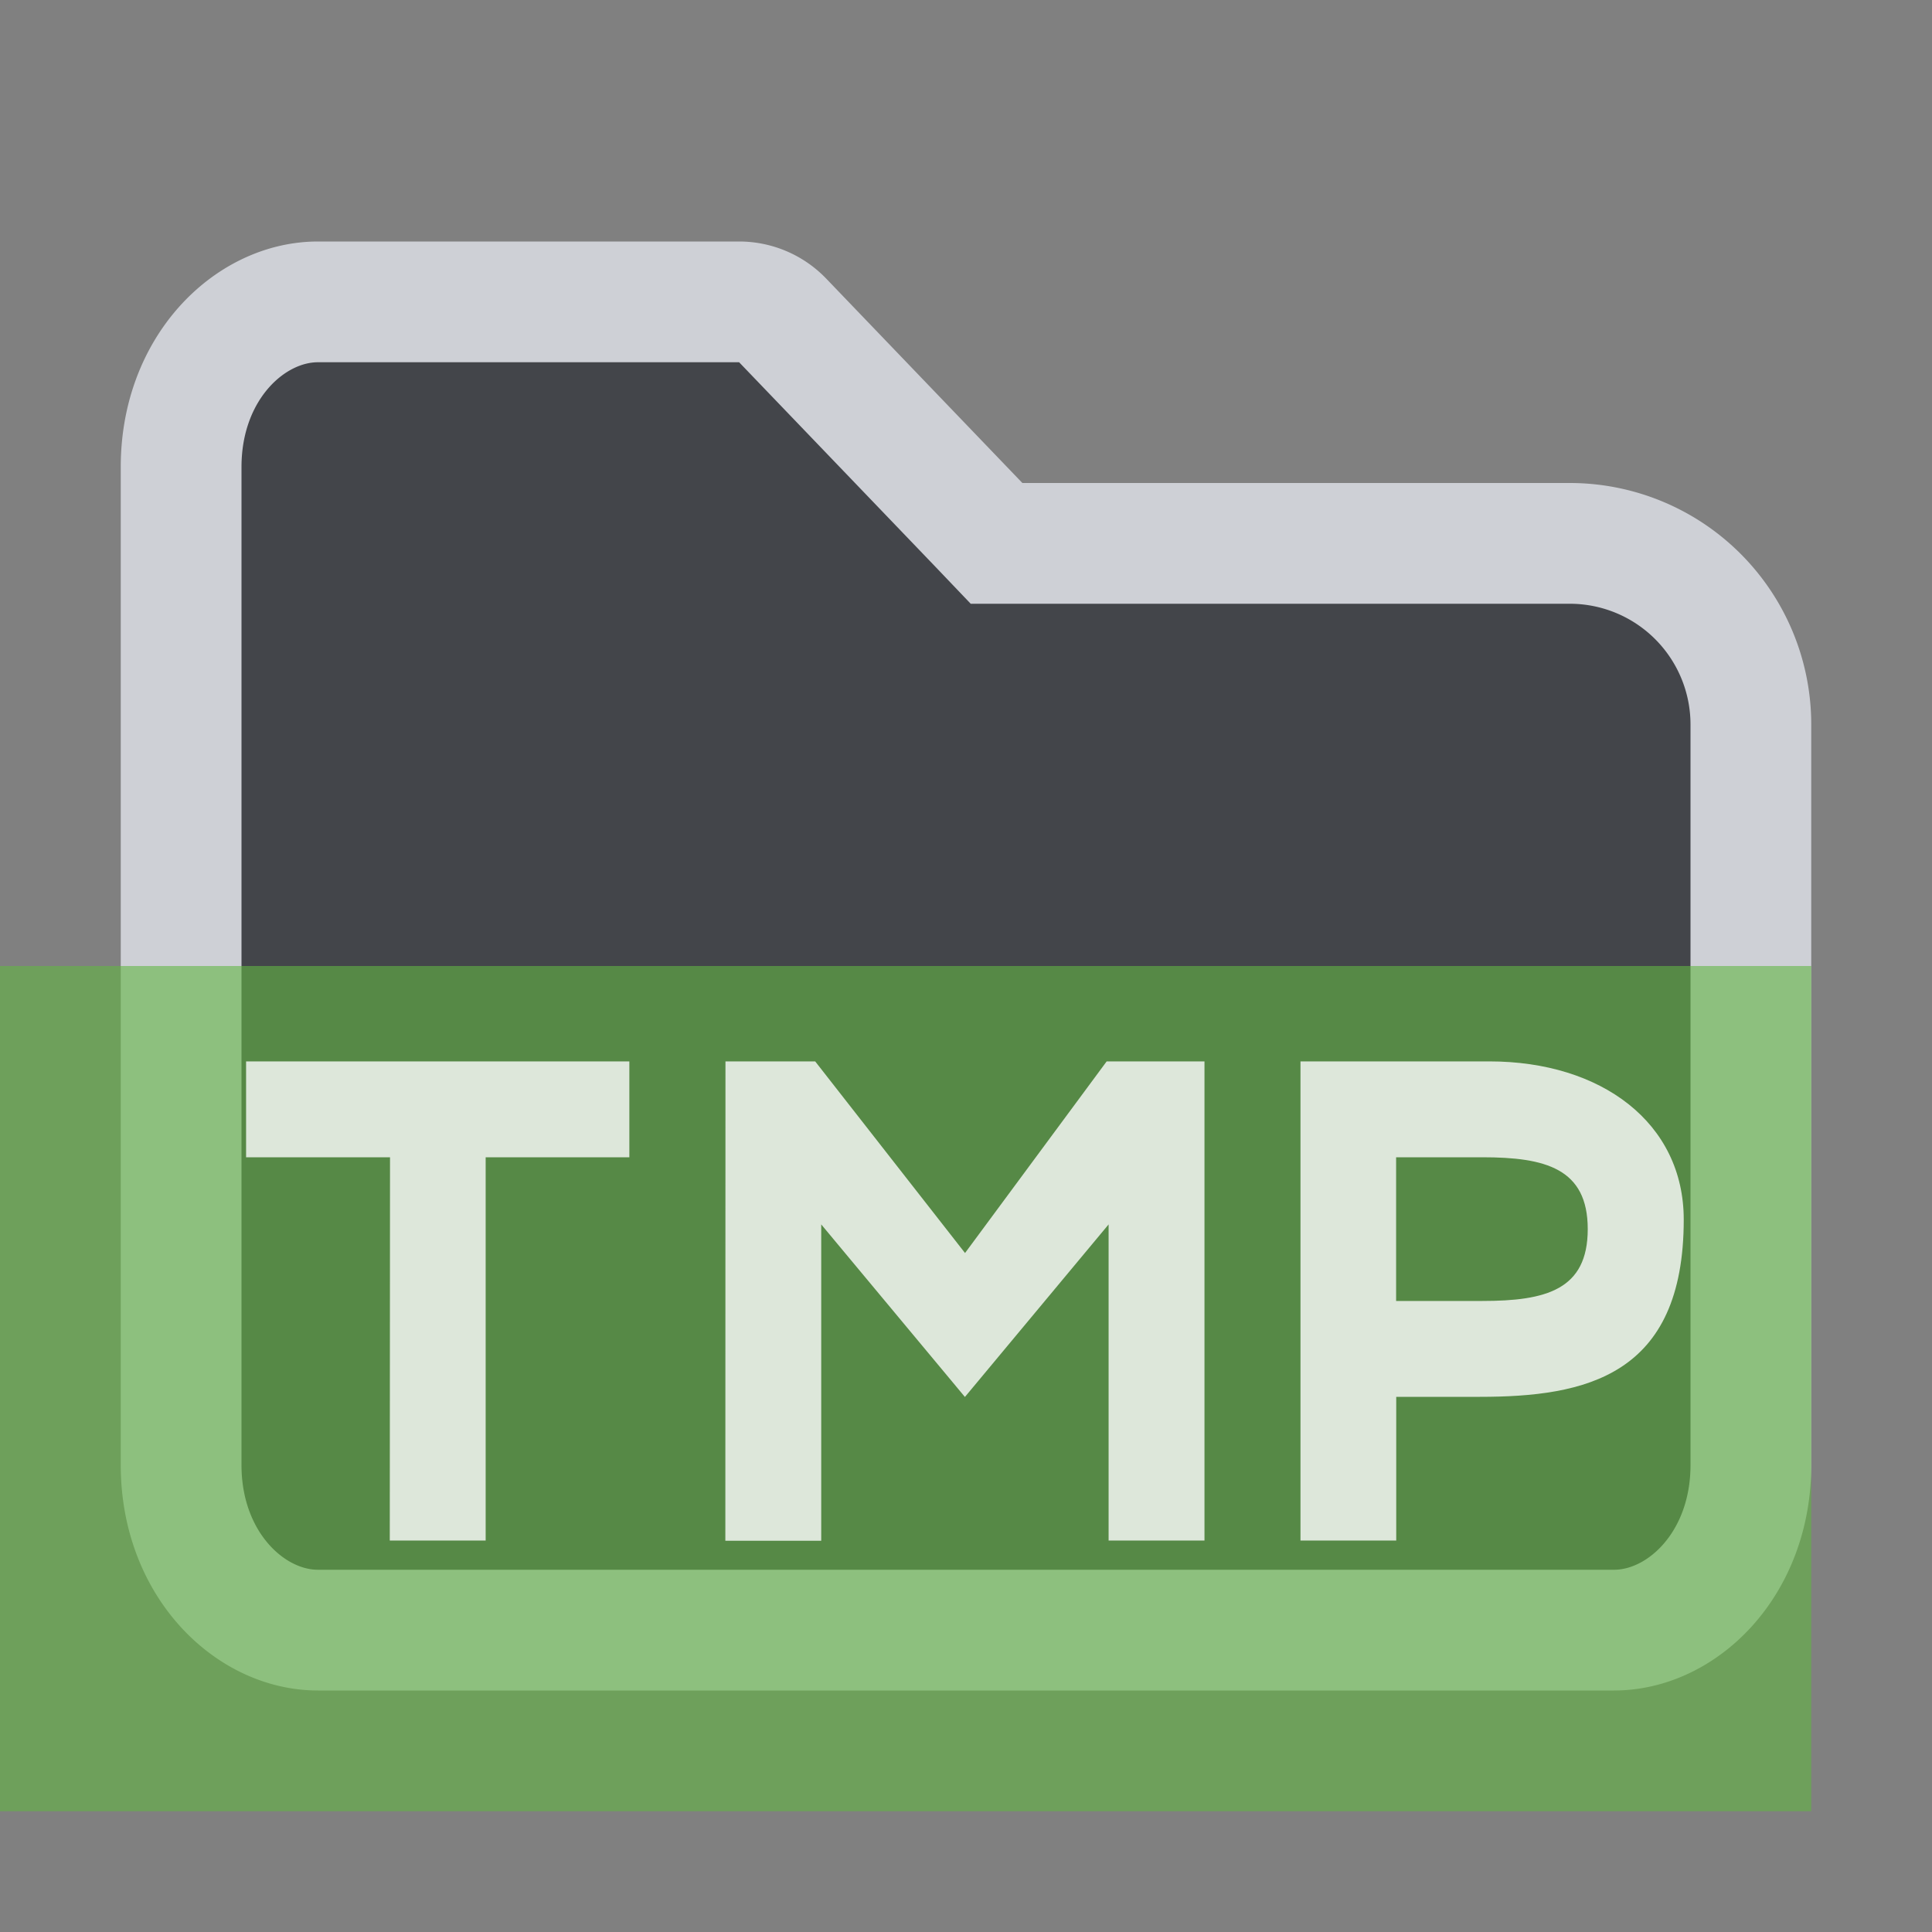 <svg width="16" height="16" viewBox="0 0 16 16" xmlns="http://www.w3.org/2000/svg"><rect x="0" y="0" width="16" height="16" fill="#808080" stroke="none"/><path d="m8.106 4.346.147.154H13A1.5 1.5 0 0 1 14.5 6v6.133c0 .82-.568 1.367-1.133 1.367H2.633c-.565 0-1.133-.547-1.133-1.367V3.867c0-.82.568-1.367 1.133-1.367h3.489a.5.5 0 0 1 .36.154z" fill="#43454A" stroke="#CED0D6"/><path fill="#62b543" fill-opacity=".6" d="M0 15h15V8H0z"/><path fill="#FFF" fill-opacity=".8" d="M3.23 9.584H2.038V8.79h3.174v.794h-1.19v3.174h-.794Zm9.046 1.19c.527 0 .873-.092.873-.595s-.351-.595-.873-.595h-.714v1.19ZM10.77 8.79h1.564c.93 0 1.61.51 1.61 1.31 0 1.298-.817 1.468-1.689 1.468h-.692v1.19h-.793zm-4.762 0h.743l1.241 1.587L9.165 8.79h.81v3.968h-.794V10.14l-1.19 1.429-1.19-1.429v2.62h-.794Z" style="stroke-width:.794"/></svg>